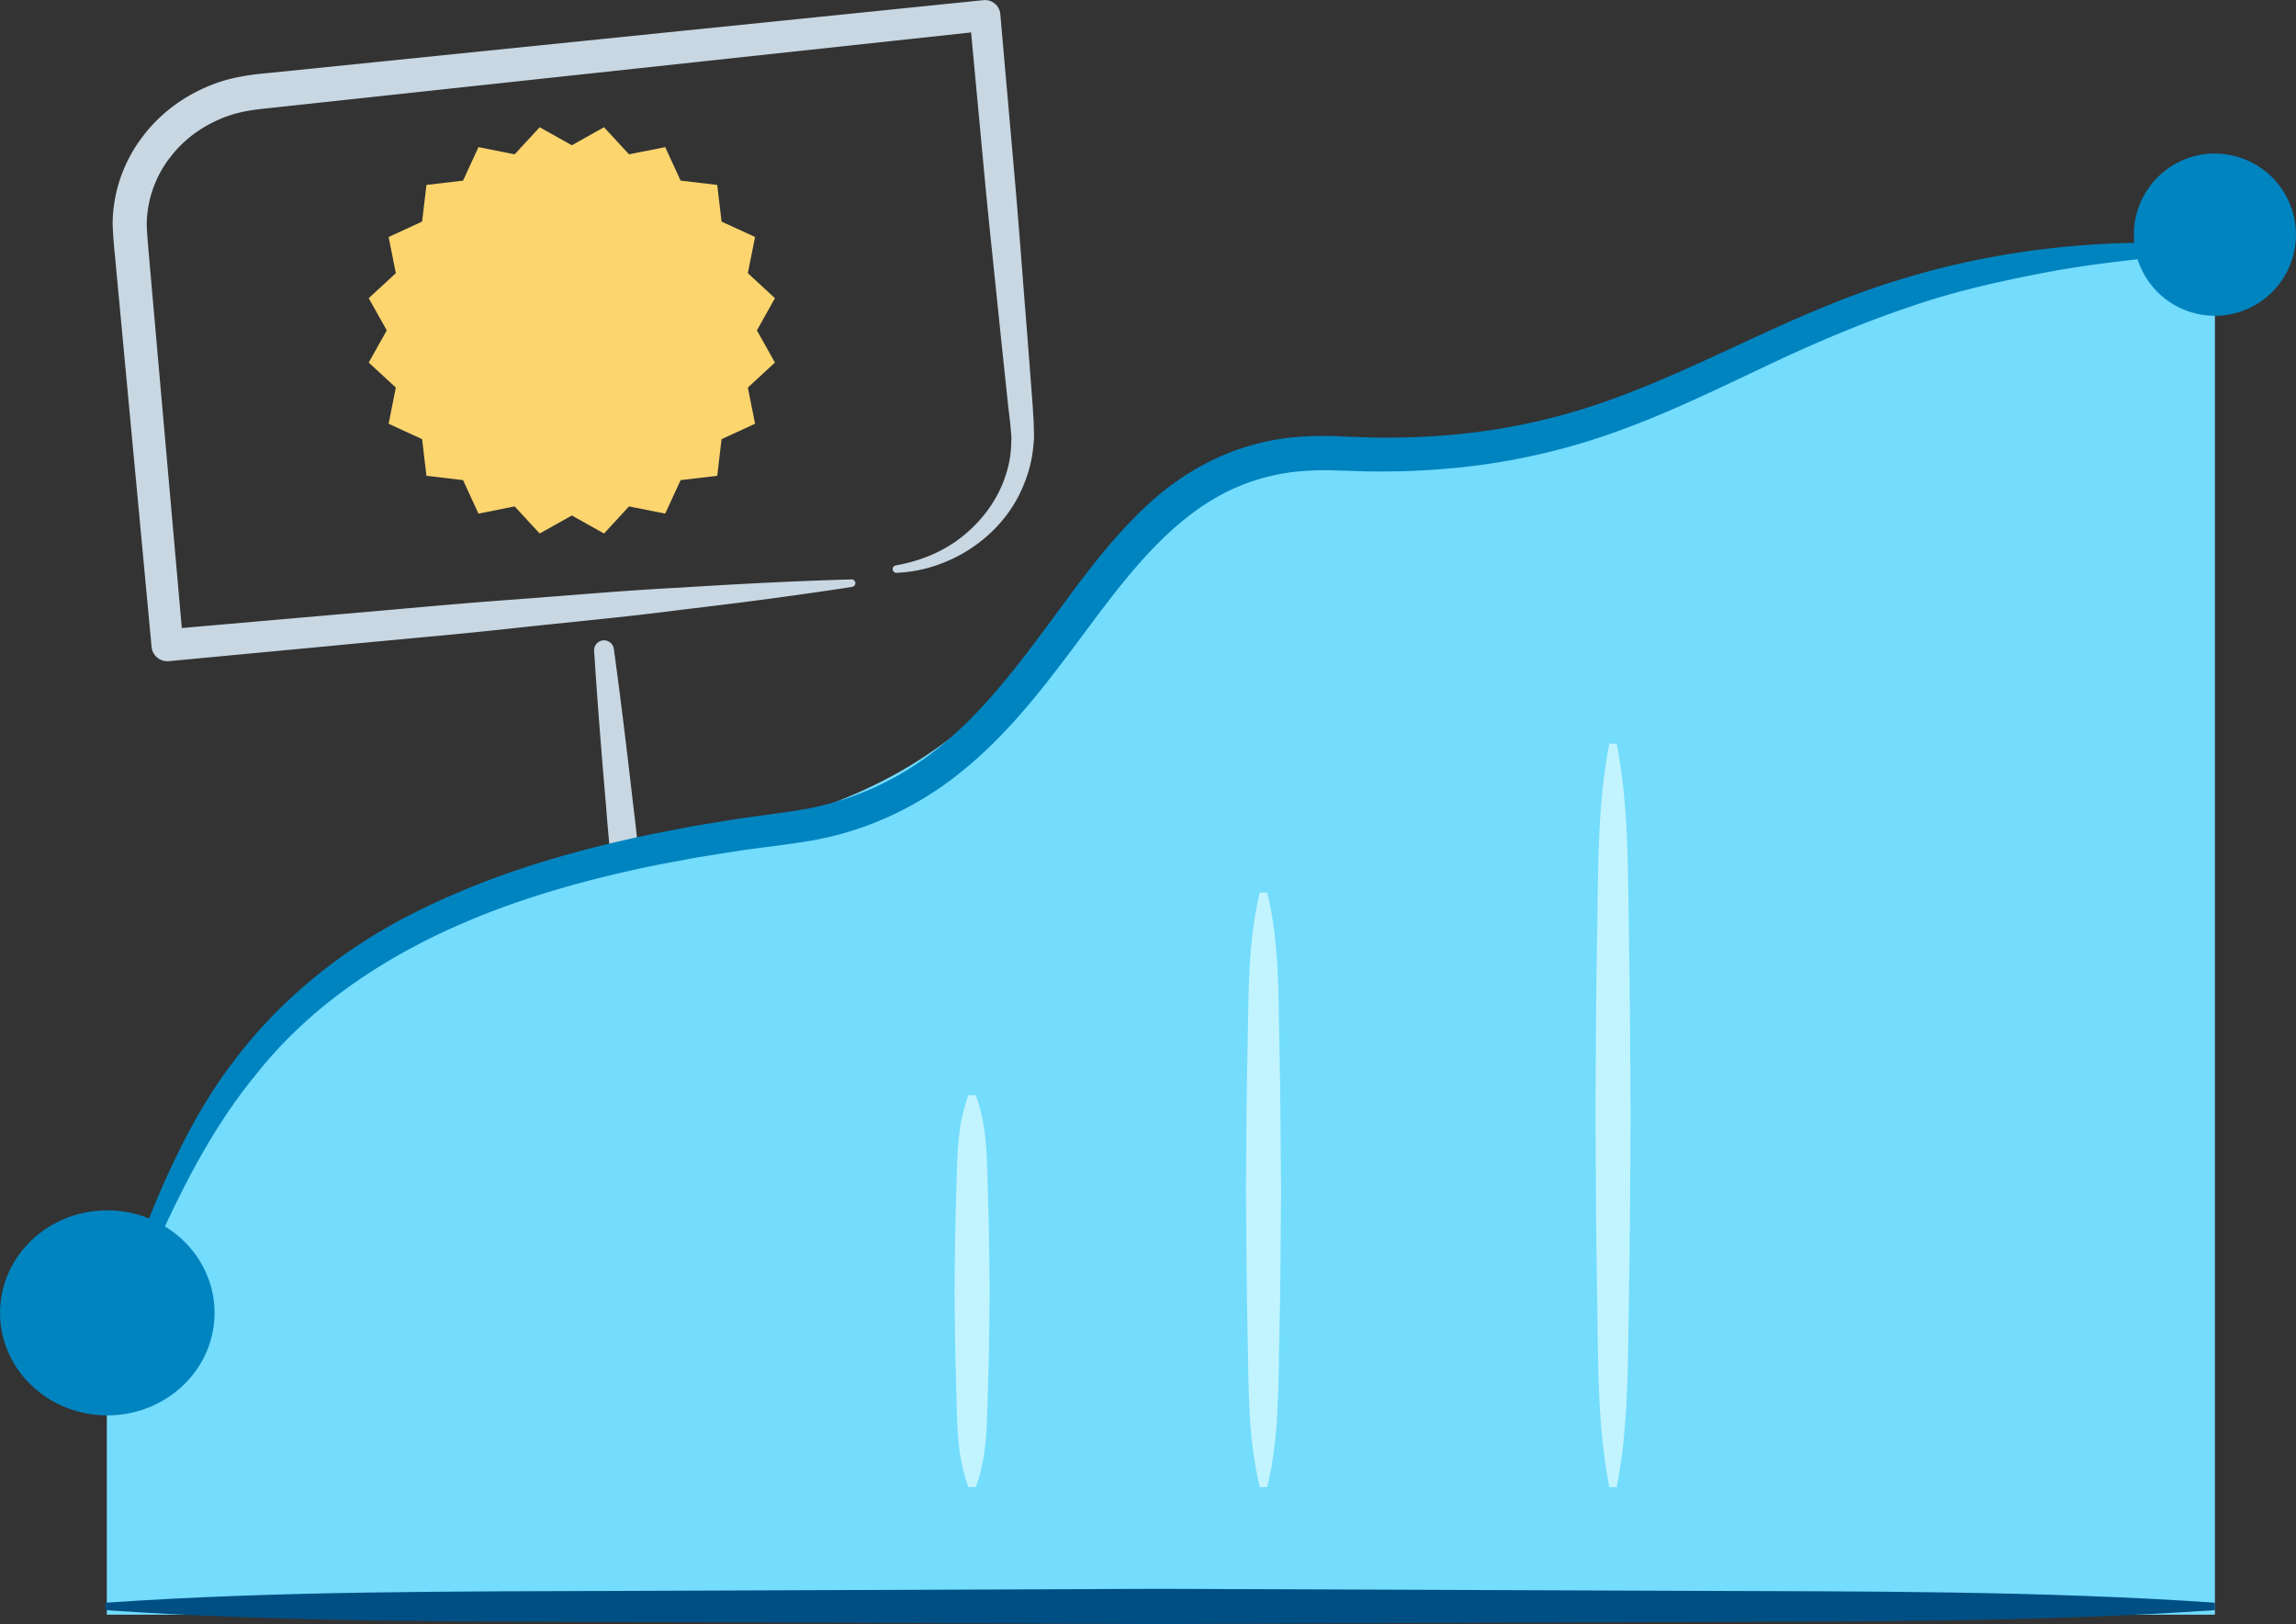 <svg id="adWords" xmlns="http://www.w3.org/2000/svg" viewBox="0 0 1566.74 1108"><rect x="0" y="0" width="1566.74" height="1108" fill="#333333" stroke="none"/><title>adWords</title><path d="M2182.84,1960.3c1,13.09,1.73,21,3,34.08,6.5,0,12.6-3.17,19.1-3.41-1.46-13.64-2.07-18.89-3.73-32.51-4-35-8.21-69.9-13-104.78a6.77,6.77,0,0,0-13.46,1.35C2177,1890.17,2179.82,1925.25,2182.84,1960.3Z" transform="translate(-1769.34 -1411)" style="fill:#c8d7e2"/><path d="M1842.22,2331.78c64.27-167.36,151.58-291.58,331.61-329.43,239.54-50.37,242-71.67,412-266.34,37.93-43.42,168.42-7.35,242.15-28.49,122.88-35.23,256.44-126.83,452.77-126.83v931.95H1842.22Z" transform="translate(-1769.34 -1411)" style="fill:#74dcfc"/><path d="M2435.2,2158.24c8.21,22.28,7.53,44.56,8.27,66.84s.94,44.56,1.18,66.84c-.24,22.28-.38,44.56-1.18,66.84s0,44.56-8.27,66.84h-5.07c-8.23-22.28-7.53-44.56-8.27-66.84s-.94-44.56-1.18-66.84c.24-22.28.38-44.56,1.18-66.84s.05-44.56,8.27-66.84Z" transform="translate(-1769.34 -1411)" style="fill:#c2f4ff"/><path d="M2872.56,1918.41c8.22,42.27,7.53,84.53,8.27,126.8s.93,84.53,1.18,126.8c-.24,42.26-.38,84.53-1.18,126.8s0,84.53-8.27,126.8h-5.07c-8.23-42.26-7.53-84.53-8.27-126.8s-.93-84.53-1.18-126.8c.24-42.27.38-84.53,1.18-126.8s.05-84.53,8.27-126.8Z" transform="translate(-1769.34 -1411)" style="fill:#c2f4ff"/><path d="M2634.05,2019.9c8.22,33.81,7.53,67.62,8.27,101.42s.93,67.62,1.18,101.42c-.24,33.81-.38,67.61-1.18,101.42s0,67.62-8.27,101.42H2629c-8.23-33.81-7.53-67.62-8.27-101.42s-.93-67.61-1.18-101.42c.24-33.81.38-67.62,1.18-101.42s.05-67.62,8.27-101.42Z" transform="translate(-1769.34 -1411)" style="fill:#c2f4ff"/><path d="M3280.76,2509.55c-120,8.2-239.91,7.6-359.87,8.08L2561,2519l-359.87-1.36c-120-.48-239.91.13-359.87-8.09v-5.07c120-8.22,239.91-7.6,359.87-8.08L2561,2495l359.87,1.37c120,.48,239.91-.12,359.87,8.08Z" transform="translate(-1769.34 -1411)" style="fill:#004f84"/><path d="M3280.76,1515.74a55.31,55.31,0,0,0-55.31,55.31,56,56,0,0,0,.28,5.62c-54.15,1-108.48,9.09-160.69,25.32-70.34,21.2-133.11,59.4-199.41,82.69a427.75,427.75,0,0,1-102.47,22.68,499.2,499.2,0,0,1-52.67,2.19c-8.8,0-17.63-.55-26.44-.79a225.2,225.2,0,0,0-28.51.28,164.38,164.38,0,0,0-55.94,14.44,182.4,182.4,0,0,0-47.46,32.22c-27.82,25.8-48.68,56.14-70,84.78s-43,56.53-69.61,78.42a202,202,0,0,1-91.4,43.67c-16.45,3.06-35.15,5-52.91,7.82l-26.86,4.42-26.76,5.18c-35.59,7.4-70.95,16.65-105.38,29.12-34.28,12.69-68,28.1-98.62,48.84s-58.25,46.09-80.57,75.49c-22.71,29.19-39.32,62.22-53.52,95.54q-2.81,6.63-5.46,13.31a75.87,75.87,0,0,0-28.49-5.5c-40.41,0-73.18,31.31-73.18,69.94s32.76,69.94,73.18,69.94,73.18-31.31,73.18-69.94c0-24.78-13.5-46.54-33.84-59,17.2-36.94,36.46-72.43,62-103.47,43.66-55.34,106.13-91.93,172.41-115.64,33.29-11.87,67.75-20.7,102.6-27.75L2245,1996l26.39-4.2c17.77-2.73,34.91-4.33,53.85-7.68,37.07-6.8,72.58-23.77,101.53-47.74,29.24-23.82,52.25-53.16,73.9-82s42.26-58,67.52-81c12.63-11.43,26.31-21.31,41.34-28.29a140.64,140.64,0,0,1,47.91-12.64,202.13,202.13,0,0,1,25.39-.4c9.16.19,18.3.71,27.48.62a522,522,0,0,0,55.05-2.72,450.28,450.28,0,0,0,107.5-24.64c34.61-12.41,67.34-28.41,99.73-43.69,32.36-15.44,64.95-29.4,98.47-40.78,33.43-11.72,68.12-19.16,103.09-25.59,17.82-3,35.78-5.41,53.85-7.34a55.32,55.32,0,1,0,52.71-72.11Z" transform="translate(-1769.34 -1411)" style="fill:#0084c0"/><path d="M2350.87,1811.41c-38.7,6-77.49,11-116.31,15.59-38.78,5.07-77.71,8.53-116.57,12.8s-77.8,7.49-116.7,11.29l-116.73,11a10.82,10.82,0,0,1-11.79-9.76h0v-.07L1851.2,1622l-2.7-28.78c-.83-9.75-2-18.6-2.31-30a99.42,99.42,0,0,1,21.7-60.58c13.36-17.18,32.19-29.6,52.71-36.18,10.08-3.16,21.66-4.79,30.74-5.53l28.77-2.93,460.25-46.89h.06a10.49,10.49,0,0,1,11.5,9.38v.14l9.32,105.89c3.17,35.29,5.67,70.64,8.54,106l4.07,53,.85,13.27c0,4.74.56,9.6-.06,14.4a88.73,88.73,0,0,1-6.52,28c-14.16,36-50.72,59.19-87,60.62a2.54,2.54,0,0,1-2.64-2.44,2.58,2.58,0,0,1,2.13-2.61c17-3,33.25-9.68,46.27-20.42,13-10.58,23.15-24.5,28.35-40a74.21,74.21,0,0,0,4.16-23.86c.34-4-.41-8-.63-12.14l-1.56-13.2-5.57-52.88c-3.55-35.27-7.48-70.5-10.73-105.79L2431,1422.48l11.57,9.51-460,49.58-28.75,3.1c-10.11,1-17.71,2-26.08,4.51-16.15,5.11-31,14.76-41.37,28a76,76,0,0,0-16.91,46.18c.13,7.84,1.26,18.15,2,27.61l2.54,28.81,20.35,230.48-11.79-9.83,116.8-10.2c38.95-3.27,77.84-7.09,116.83-9.91s77.9-6.41,117-8.4c39-2.45,78.08-4.5,117.22-5.61a2.54,2.54,0,0,1,.46,5.05Z" transform="translate(-1769.34 -1411)" style="fill:#c8d7e2"/><polygon points="390.21 99.11 412.16 86.81 429.23 105.29 453.91 100.37 464.44 123.23 489.43 126.18 492.38 151.17 515.24 161.7 510.32 186.38 528.8 203.45 516.5 225.4 528.8 247.35 510.32 264.43 515.24 289.11 492.38 299.63 489.43 324.62 464.44 327.57 453.91 350.43 429.23 345.51 412.16 364 390.21 351.69 368.26 364 351.18 345.51 326.5 350.43 315.98 327.57 290.99 324.62 288.04 299.63 265.18 289.11 270.1 264.43 251.61 247.35 263.92 225.4 251.61 203.45 270.1 186.38 265.18 161.7 288.04 151.17 290.99 126.18 315.98 123.23 326.5 100.37 351.18 105.29 368.26 86.81 390.21 99.11" style="fill:#fcd56e"/></svg>